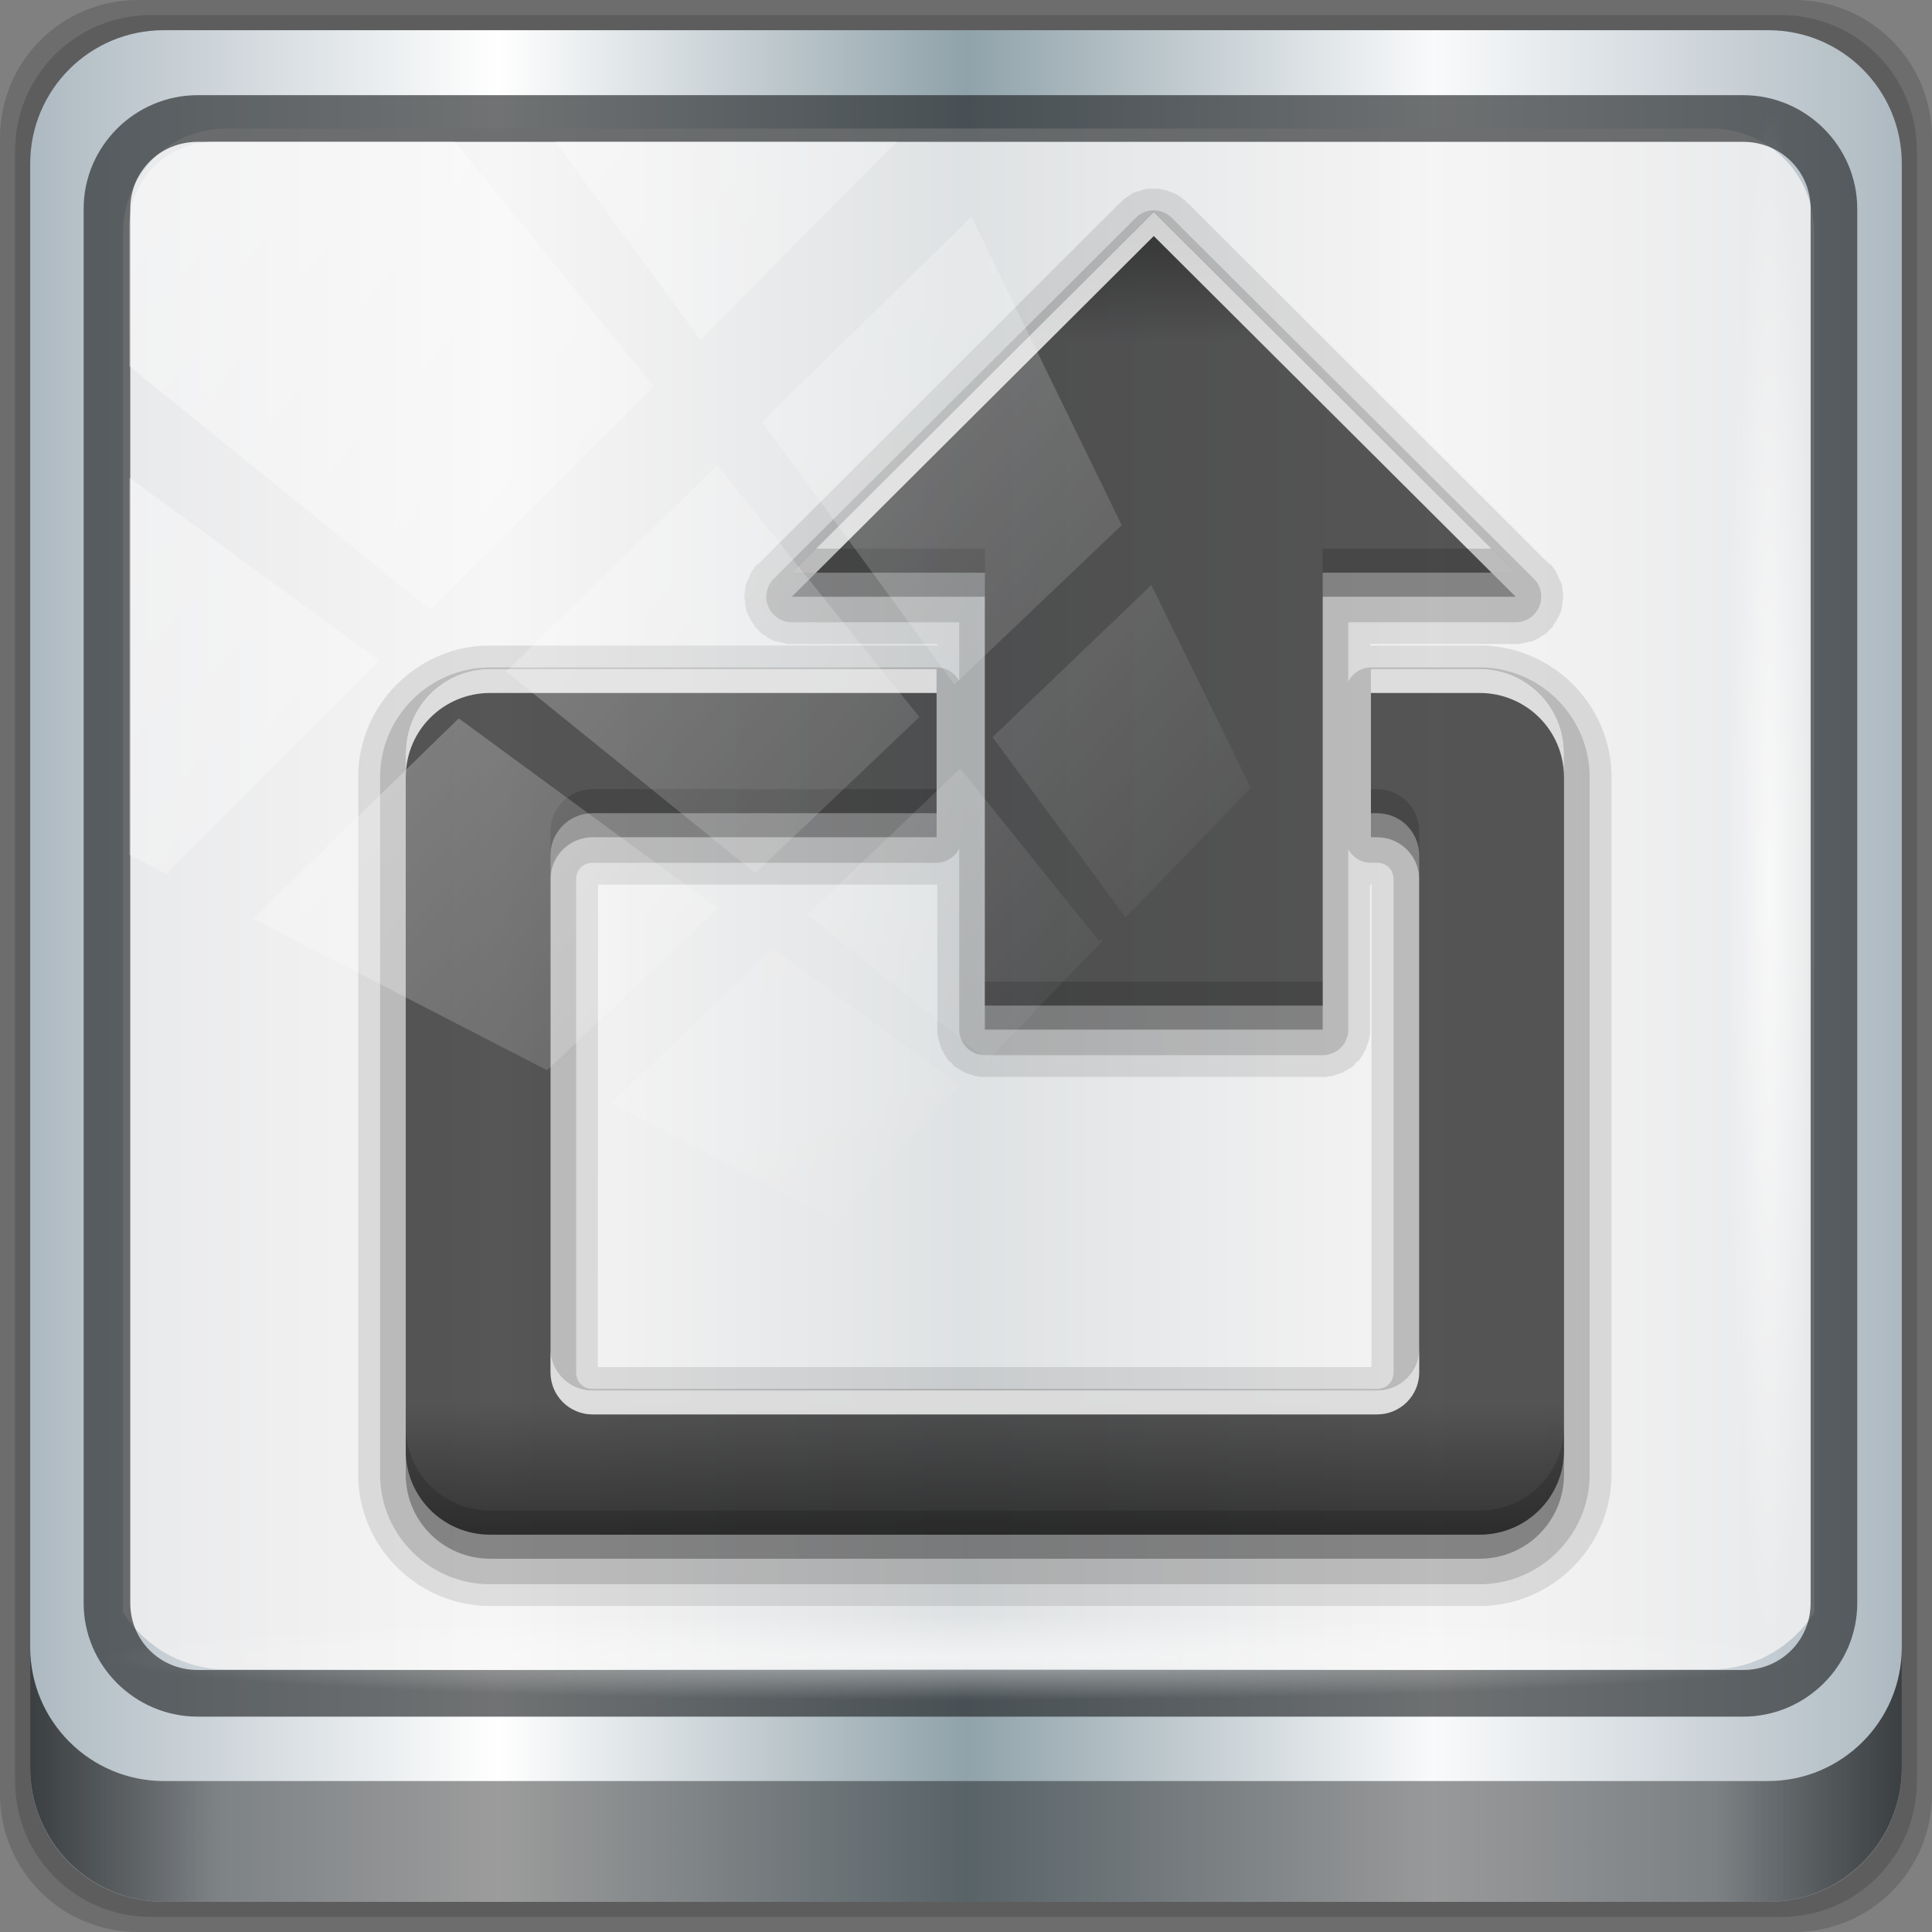 <?xml version="1.0" encoding="UTF-8" standalone="no"?>
<!-- Created with Inkscape (http://www.inkscape.org/) -->

<svg
   xmlns:dc="http://purl.org/dc/elements/1.1/"
   xmlns:cc="http://creativecommons.org/ns#"
   xmlns:rdf="http://www.w3.org/1999/02/22-rdf-syntax-ns#"
   xmlns:svg="http://www.w3.org/2000/svg"
   xmlns="http://www.w3.org/2000/svg"
   xmlns:xlink="http://www.w3.org/1999/xlink"
   xmlns:sodipodi="http://sodipodi.sourceforge.net/DTD/sodipodi-0.dtd"
   xmlns:inkscape="http://www.inkscape.org/namespaces/inkscape"
   width="96"
   height="96"
   viewBox="0 0 96 96"
   version="1.1"
   id="svg1072"
   inkscape:version="0.92.1 r15371"
   sodipodi:docname="cab_extract.svg">
  <rect x="0" y="0" width="96" height="96" fill="#808080" stroke="none"/>
  <defs
     id="defs1066">
    <linearGradient
       y2="47"
       x2="90"
       y1="47"
       x1="6"
       gradientTransform="matrix(1.107,0,0,1.107,-4.994,-3.621)"
       gradientUnits="userSpaceOnUse"
       id="linearGradient4071"
       xlink:href="#linearGradient6139-0"
       inkscape:collect="always" />
    <linearGradient
       id="linearGradient6139-0">
      <stop
         style="stop-color:#adb9c1;stop-opacity:1;"
         offset="0"
         id="stop6141-2" />
      <stop
         id="stop6151-0"
         offset="0.25"
         style="stop-color:#ffffff;stop-opacity:1;" />
      <stop
         id="stop6147-1"
         offset="0.5"
         style="stop-color:#90a2aa;stop-opacity:1;" />
      <stop
         style="stop-color:#f9fafb;stop-opacity:1;"
         offset="0.75"
         id="stop6149-4" />
      <stop
         style="stop-color:#adb9c1;stop-opacity:1;"
         offset="1"
         id="stop6143-4" />
    </linearGradient>
    <linearGradient
       gradientUnits="userSpaceOnUse"
       y2="88.172"
       x2="94.5"
       y1="88.172"
       x1="1.5"
       id="linearGradient4129"
       xlink:href="#linearGradient3832-0-6-1-1"
       inkscape:collect="always"
       gradientTransform="translate(0.149,0.415)" />
    <linearGradient
       id="linearGradient3832-0-6-1-1">
      <stop
         id="stop3834-6-3-7-1"
         offset="0"
         style="stop-color:#000000;stop-opacity:1;" />
      <stop
         style="stop-color:#000000;stop-opacity:0.588;"
         offset="0.1"
         id="stop3872-2-4" />
      <stop
         id="stop3844-6-2-7-6"
         offset="0.9"
         style="stop-color:#000000;stop-opacity:0.588;" />
      <stop
         id="stop3836-5-0-2-9"
         offset="1"
         style="stop-color:#000000;stop-opacity:1;" />
    </linearGradient>
    <radialGradient
       r="43.199"
       fy="44.893"
       fx="13.948"
       cy="44.893"
       cx="13.948"
       gradientTransform="matrix(0.975,0,0,0.049,34.048,80.582)"
       gradientUnits="userSpaceOnUse"
       id="radialGradient7462"
       xlink:href="#linearGradient3737"
       inkscape:collect="always" />
    <linearGradient
       id="linearGradient3737">
      <stop
         id="stop3739"
         style="stop-color:#ffffff;stop-opacity:1"
         offset="0" />
      <stop
         id="stop3741"
         style="stop-color:#ffffff;stop-opacity:0"
         offset="1" />
    </linearGradient>
    <radialGradient
       r="43.199"
       fy="44.893"
       fx="13.948"
       cy="44.893"
       cx="13.948"
       gradientTransform="matrix(0.888,0,0,0.049,31.96,-90.317)"
       gradientUnits="userSpaceOnUse"
       id="radialGradient7464"
       xlink:href="#linearGradient3737"
       inkscape:collect="always" />
    <linearGradient
       y2="14.514"
       x2="50.528"
       y1="-28.642"
       x1="2.771"
       gradientUnits="userSpaceOnUse"
       id="linearGradient4767"
       xlink:href="#linearGradient3737"
       inkscape:collect="always" />
    <clipPath
       clipPathUnits="userSpaceOnUse"
       id="clipPath4156-4-1">
      <path
         style="opacity:0.6;fill:#ffffff;fill-opacity:1;stroke:none"
         d="m 27.046,-55.695 -14.214,13.321 h 0.061 l 15.653,21.771 10.231,-10.546 C 38.562,-32.302 27.468,-54.819 27.046,-55.695 Z M 9.647,-39.383 -5.241,-25.321 15.988,-7.806 26.372,-18.383 Z m 31.491,12.951 -9.741,9.714 8.945,12.458 7.781,-7.555 z m -49.84,4.379 -13.754,12.982 26.283,13.846 0.061,-0.062 -0.123,-0.062 L 13.599,-5.401 -8.702,-22.053 Z m 38.015,7.401 -9.803,9.775 11.579,9.559 7.628,-7.401 -8.669,-11.009 z m 20.187,5.674 -7.383,7.216 6.188,8.542 5.82,-6.137 z m -32.195,6.322 -9.557,9.498 13.662,7.185 7.934,-7.678 z m 23.312,2.374 -7.107,6.938 8.363,6.907 5.361,-5.674 -0.061,-0.092 -0.092,0.123 -6.464,-8.203 z m -8.73,8.542 -7.505,7.339 10.354,5.458 c 1.397,-1.321 5.675,-6.123 5.851,-6.322 z"
         id="path4158-0-8"
         inkscape:connector-curvature="0" />
    </clipPath>
    <linearGradient
       x1="647.278"
       y1="349.102"
       x2="639.465"
       y2="357.892"
       id="linearGradient3811"
       xlink:href="#linearGradient3832-0-6-1-1"
       gradientUnits="userSpaceOnUse"
       gradientTransform="matrix(-1.378,1.201,-1.225,-1.35,1354.904,-244.774)" />
    <linearGradient
       id="linearGradient3183-0">
      <stop
         id="stop3185-9"
         style="stop-color:#c80000;stop-opacity:1"
         offset="0" />
      <stop
         id="stop3187-6"
         style="stop-color:#f3604d;stop-opacity:1"
         offset="1" />
    </linearGradient>
    <linearGradient
       x1="85"
       y1="43"
       x2="30"
       y2="43"
       id="linearGradient3149"
       xlink:href="#linearGradient3637"
       gradientUnits="userSpaceOnUse"
       gradientTransform="rotate(-90,52,50)" />
    <linearGradient
       id="linearGradient3637">
      <stop
         id="stop3639"
         style="stop-color:#f0f0f0;stop-opacity:1"
         offset="0" />
      <stop
         id="stop3641"
         style="stop-color:#aaaaaa;stop-opacity:1"
         offset="1" />
    </linearGradient>
    <linearGradient
       x1="85"
       y1="43"
       x2="30"
       y2="43"
       id="linearGradient3149-3"
       xlink:href="#linearGradient3832-0-6-1-1"
       gradientUnits="userSpaceOnUse"
       gradientTransform="rotate(-90,52,50)" />
  </defs>
  <sodipodi:namedview
     id="base"
     pagecolor="#ffffff"
     bordercolor="#666666"
     borderopacity="1.0"
     inkscape:pageopacity="0.0"
     inkscape:pageshadow="2"
     inkscape:zoom="1.7760417"
     inkscape:cx="30.404695"
     inkscape:cy="48"
     inkscape:document-units="px"
     inkscape:current-layer="layer6"
     showgrid="false"
     inkscape:showpageshadow="false"
     units="px"
     inkscape:lockguides="true"
     inkscape:window-width="1280"
     inkscape:window-height="972"
     inkscape:window-x="0"
     inkscape:window-y="26"
     inkscape:window-maximized="1"
     inkscape:snap-global="false">
    <sodipodi:guide
       position="0,0"
       orientation="0,96"
       id="guide1621"
       inkscape:locked="true" />
    <sodipodi:guide
       position="96,0"
       orientation="-96,0"
       id="guide1623"
       inkscape:locked="true" />
    <sodipodi:guide
       position="96,96"
       orientation="0,-96"
       id="guide1625"
       inkscape:locked="true" />
    <sodipodi:guide
       position="0,96"
       orientation="96,0"
       id="guide1627"
       inkscape:locked="true" />
  </sodipodi:namedview>
  <g
     inkscape:label="Livello 1"
     inkscape:groupmode="layer"
     id="layer1"
     transform="translate(0,-1026.52)">
    <g
       transform="translate(-0.149,1026.105)"
       style="display:inline"
       id="g2574">
      <path
         inkscape:connector-curvature="0"
         id="path3288"
         d="M 89.292,0.415 H 7.006 c -3.799,0 -6.857,3.058 -6.857,6.857 V 89.558 c 0,3.799 3.058,6.857 6.857,6.857 H 89.292 c 3.799,0 6.857,-3.058 6.857,-6.857 V 7.272 c 0,-3.799 -3.058,-6.857 -6.857,-6.857 z"
         style="display:inline;opacity:0.15;fill:#000000;fill-opacity:1;fill-rule:nonzero;stroke:none" />
      <path
         style="display:inline;opacity:0.15;fill:#000000;fill-opacity:1;fill-rule:nonzero;stroke:none"
         d="M 88.649,1.165 H 7.649 c -3.739,0 -6.75,3.01 -6.75,6.75 V 88.915 c 0,3.74 3.011,6.75 6.75,6.75 H 88.649 c 3.74,0 6.75,-3.01 6.75,-6.75 V 7.915 c 0,-3.739 -3.01,-6.75 -6.75,-6.75 z"
         id="path4085"
         inkscape:connector-curvature="0" />
      <path
         inkscape:connector-curvature="0"
         id="rect4251-1"
         d="M 88.006,1.915 H 8.292 c -3.68,0 -6.643,2.963 -6.643,6.643 V 88.272 c 0,3.68 2.963,6.643 6.643,6.643 H 88.006 c 3.68,0 6.643,-2.963 6.643,-6.643 V 8.558 c 0,-3.68 -2.963,-6.643 -6.643,-6.643 z"
         style="display:inline;fill:url(#linearGradient4071);fill-opacity:1;fill-rule:nonzero;stroke:none" />
      <path
         sodipodi:nodetypes="sscccsccscccsss"
         inkscape:connector-curvature="0"
         id="path3400-6"
         d="m 11.39,6.802 c -2.856,0 -5.124,2.288 -5.124,5.171 v 21.427 7.239 39.914 c 1.097,1.684 2.969,2.812 5.124,2.812 h 4.099 65.589 4.099 c 2.155,0 4.027,-1.127 5.124,-2.812 V 40.64 33.401 11.973 c 0,-2.883 -2.268,-5.171 -5.124,-5.171 z"
         style="display:inline;opacity:0.779;fill:#f5f3f3;fill-opacity:1;fill-rule:nonzero;stroke:none;stroke-width:1.03" />
      <g
         id="layer6"
         style="display:inline"
         transform="matrix(1.199,0,0,1.195,-8.466,-9.368)">
        <path
           d="m 54.75,16.031 c -0.004,5.72e-4 -0.152,0.03 -0.156,0.031 -0.004,9.39e-4 -0.152,0.061 -0.156,0.062 -0.004,0.001 -0.152,0.03 -0.156,0.031 -0.004,0.002 -0.152,0.061 -0.156,0.062 -0.004,0.002 -0.121,0.091 -0.125,0.094 -0.004,0.002 -0.153,0.091 -0.156,0.094 -0.004,0.003 -0.122,0.091 -0.125,0.094 -0.003,0.003 -0.07,0.102 -0.094,0.125 -0.003,0.003 -0.031,-3.98e-4 -0.031,0 l -14.969,15 a 0.904,0.904 0 0 0 -0.031,0 c -0.003,0.003 -0.091,0.091 -0.094,0.094 -0.003,0.003 -0.091,0.122 -0.094,0.125 -0.002,0.003 -0.06,0.09 -0.062,0.094 -0.002,0.003 -0.061,0.122 -0.062,0.125 -0.002,0.003 -0.061,0.153 -0.062,0.156 -0.002,0.004 -0.061,0.121 -0.062,0.125 -0.001,0.004 -0.061,0.121 -0.062,0.125 -10e-4,0.004 -0.03,0.152 -0.031,0.156 -7.54e-4,0.004 4.72e-4,0.121 0,0.125 -4.72e-4,0.004 -0.031,0.152 -0.031,0.156 -1.86e-4,0.004 -1e-4,0.152 0,0.156 1e-4,0.004 0.031,0.121 0.031,0.125 3.85e-4,0.004 -6.69e-4,0.152 0,0.156 6.69e-4,0.004 0.03,0.121 0.031,0.125 9.49e-4,0.004 0.03,0.153 0.031,0.156 0.001,0.004 0.061,0.121 0.062,0.125 0.002,0.004 0.061,0.122 0.062,0.125 0.002,0.004 0.06,0.122 0.062,0.125 0.002,0.003 0.092,0.122 0.094,0.125 0.002,0.003 0.06,0.122 0.062,0.125 0.003,0.003 0.091,0.091 0.094,0.094 0.003,0.003 0.122,0.122 0.125,0.125 0.003,0.003 0.091,0.091 0.094,0.094 0.003,0.002 0.122,0.06 0.125,0.062 0.003,0.002 0.122,0.092 0.125,0.094 0.003,0.002 0.121,0.061 0.125,0.062 0.004,0.002 0.121,0.061 0.125,0.062 0.004,0.001 0.153,0.03 0.156,0.031 0.004,0.001 0.121,0.03 0.125,0.031 0.004,8.69e-4 0.152,0.031 0.156,0.031 0.004,5.88e-4 0.121,0.031 0.125,0.031 0.004,3.04e-4 0.152,-1.8e-5 0.156,0 h 6.031 v 0.062 c -0.012,-4.08e-4 -0.03,10e-7 -0.031,0 H 27.5 c -3.003,0 -5.469,2.466 -5.469,5.469 v 29 c 0,3.003 2.466,5.469 5.469,5.469 h 41 c 3.003,0 5.469,-2.466 5.469,-5.469 v -29 c 0,-3.003 -2.466,-5.469 -5.469,-5.469 H 64 c -7.3e-4,1.1e-5 -0.023,-4.18e-4 -0.031,0 v -0.062 H 70 c 0.004,-1.8e-5 0.152,3.04e-4 0.156,0 0.004,-3.04e-4 0.121,-0.031 0.125,-0.031 0.004,-5.88e-4 0.152,-0.03 0.156,-0.031 0.004,-8.69e-4 0.121,-0.03 0.125,-0.031 0.004,-0.001 0.153,-0.03 0.156,-0.031 0.004,-0.001 0.121,-0.061 0.125,-0.062 0.004,-0.002 0.122,-0.061 0.125,-0.062 0.003,-0.002 0.122,-0.092 0.125,-0.094 0.003,-0.002 0.122,-0.06 0.125,-0.062 0.003,-0.002 0.091,-0.091 0.094,-0.094 0.003,-0.003 0.122,-0.122 0.125,-0.125 0.003,-0.003 0.091,-0.091 0.094,-0.094 0.003,-0.003 0.06,-0.122 0.062,-0.125 0.002,-0.003 0.092,-0.122 0.094,-0.125 0.002,-0.003 0.061,-0.122 0.062,-0.125 0.002,-0.004 0.061,-0.121 0.062,-0.125 0.002,-0.004 0.061,-0.121 0.062,-0.125 0.001,-0.004 0.03,-0.152 0.031,-0.156 9.49e-4,-0.004 0.031,-0.121 0.031,-0.125 6.69e-4,-0.004 -3.85e-4,-0.152 0,-0.156 3.85e-4,-0.004 0.031,-0.121 0.031,-0.125 1e-4,-0.004 1.86e-4,-0.152 0,-0.156 -1.86e-4,-0.004 -0.031,-0.152 -0.031,-0.156 -4.72e-4,-0.004 7.54e-4,-0.121 0,-0.125 -7.54e-4,-0.004 -0.03,-0.152 -0.031,-0.156 -0.001,-0.004 -0.061,-0.121 -0.062,-0.125 -0.001,-0.004 -0.061,-0.121 -0.062,-0.125 -0.002,-0.004 -0.061,-0.153 -0.062,-0.156 -0.002,-0.003 -0.06,-0.122 -0.062,-0.125 -0.002,-0.003 -0.06,-0.091 -0.062,-0.094 -0.002,-0.003 -0.091,-0.122 -0.094,-0.125 -0.003,-0.003 -0.091,-0.091 -0.094,-0.094 a 0.904,0.904 0 0 0 -0.031,0 l -14.969,-15 c -3.51e-4,-3.58e-4 -0.027,0.004 -0.031,0 -0.019,-0.018 -0.061,-0.092 -0.062,-0.094 -0.002,-0.002 -0.091,-0.061 -0.094,-0.062 -0.002,-0.002 -0.06,-0.061 -0.062,-0.062 -0.002,-0.002 -0.091,-0.061 -0.094,-0.062 -0.003,-0.002 -0.091,-0.061 -0.094,-0.062 -0.003,-0.002 -0.122,-0.061 -0.125,-0.062 -0.003,-0.001 -0.091,-0.03 -0.094,-0.031 -0.003,-0.001 -0.091,-0.03 -0.094,-0.031 -0.003,-0.001 -0.122,-0.062 -0.125,-0.062 -0.003,-8.49e-4 -0.091,6.85e-4 -0.094,0 -0.003,-6.85e-4 -0.091,-0.031 -0.094,-0.031 -0.003,-5.19e-4 -0.122,-0.031 -0.125,-0.031 -0.003,-3.51e-4 -0.091,1.82e-4 -0.094,0 -0.003,-1.82e-4 -0.122,1.2e-5 -0.125,0 -0.003,-1.2e-5 -0.122,-1.58e-4 -0.125,0 -0.003,1.58e-4 -0.091,-3.27e-4 -0.094,0 a 0.904,0.904 0 0 0 -0.031,0 z M 31.969,44.969 H 46 c 7.3e-4,-1.1e-5 0.023,4.18e-4 0.031,0 V 51 c 2e-6,0.003 -1.3e-4,0.091 0,0.094 1.3e-4,0.003 -2.58e-4,0.091 0,0.094 2.58e-4,0.003 0.031,0.091 0.031,0.094 3.85e-4,0.003 -5.1e-4,0.091 0,0.094 5.1e-4,0.003 0.031,0.091 0.031,0.094 6.35e-4,0.003 0.03,0.091 0.031,0.094 7.58e-4,0.003 0.03,0.091 0.031,0.094 8.8e-4,0.003 0.03,0.091 0.031,0.094 9.99e-4,0.002 0.03,0.091 0.031,0.094 0.001,0.002 0.061,0.091 0.062,0.094 0.001,0.002 0.03,0.06 0.031,0.062 0.001,0.002 0.061,0.092 0.062,0.094 0.001,0.002 0.03,0.06 0.031,0.062 0.002,0.002 0.061,0.092 0.062,0.094 0.002,0.002 0.061,0.061 0.062,0.062 0.002,0.002 0.092,0.061 0.094,0.062 0.002,0.002 0.061,0.092 0.062,0.094 0.002,0.002 0.06,0.061 0.062,0.062 0.002,0.002 0.092,0.061 0.094,0.062 0.002,0.002 0.06,0.03 0.062,0.031 0.002,0.001 0.092,0.061 0.094,0.062 0.002,0.001 0.06,0.03 0.062,0.031 0.002,0.001 0.091,0.061 0.094,0.062 0.002,0.001 0.091,0.03 0.094,0.031 0.002,9.99e-4 0.091,0.03 0.094,0.031 0.003,8.8e-4 0.091,0.03 0.094,0.031 0.003,7.58e-4 0.091,0.031 0.094,0.031 0.003,6.35e-4 0.091,0.031 0.094,0.031 0.003,5.1e-4 0.091,-3.85e-4 0.094,0 0.003,3.85e-4 0.091,0.031 0.094,0.031 0.003,2.58e-4 0.091,-1.3e-4 0.094,0 0.003,1.3e-4 0.091,-2e-6 0.094,0 h 14 c 0.003,-2e-6 0.091,1.3e-4 0.094,0 0.003,-1.3e-4 0.091,2.58e-4 0.094,0 0.003,-2.58e-4 0.091,-0.031 0.094,-0.031 0.003,-3.85e-4 0.091,5.1e-4 0.094,0 0.003,-5.1e-4 0.091,-0.031 0.094,-0.031 0.003,-6.35e-4 0.091,-0.03 0.094,-0.031 0.003,-7.58e-4 0.091,-0.03 0.094,-0.031 0.003,-8.8e-4 0.091,-0.03 0.094,-0.031 0.002,-9.99e-4 0.091,-0.03 0.094,-0.031 0.002,-0.001 0.091,-0.061 0.094,-0.062 0.002,-0.001 0.06,-0.03 0.062,-0.031 0.002,-0.001 0.092,-0.061 0.094,-0.062 0.002,-0.001 0.06,-0.03 0.062,-0.031 0.002,-0.002 0.092,-0.061 0.094,-0.062 0.002,-0.002 0.061,-0.061 0.062,-0.062 0.002,-0.002 0.061,-0.092 0.062,-0.094 0.002,-0.002 0.092,-0.061 0.094,-0.062 0.002,-0.002 0.061,-0.06 0.062,-0.062 0.002,-0.002 0.061,-0.092 0.062,-0.094 0.002,-0.002 0.03,-0.06 0.031,-0.062 0.001,-0.002 0.061,-0.092 0.062,-0.094 0.001,-0.002 0.03,-0.06 0.031,-0.062 0.001,-0.002 0.061,-0.091 0.062,-0.094 0.001,-0.002 0.03,-0.091 0.031,-0.094 9.99e-4,-0.002 0.03,-0.091 0.031,-0.094 8.8e-4,-0.003 0.03,-0.091 0.031,-0.094 7.58e-4,-0.003 0.031,-0.091 0.031,-0.094 6.35e-4,-0.003 0.031,-0.091 0.031,-0.094 5.1e-4,-0.003 -3.85e-4,-0.091 0,-0.094 3.85e-4,-0.003 0.031,-0.091 0.031,-0.094 2.58e-4,-0.003 -1.3e-4,-0.091 0,-0.094 1.3e-4,-0.003 -2e-6,-0.091 0,-0.094 v -6.031 c 0.012,4.08e-4 0.03,-10e-7 0.031,0 h 0.031 v 20.062 h -32.062 z"
           id="path3947"
           style="color:#000000;display:inline;overflow:visible;visibility:visible;opacity:0.1;fill:#000000;fill-opacity:1;fill-rule:nonzero;stroke:none;stroke-width:2;marker:none;enable-background:accumulate"
           inkscape:connector-curvature="0" />
        <path
           d="M 54.875,16.938 A 1.064,1.064 0 0 0 54.25,17.25 l -15,15 A 1.064,1.064 0 0 0 40,34.062 h 6.938 V 36.5 A 1.064,1.064 0 0 0 46,35.938 H 27.5 c -2.51,0 -4.562,2.053 -4.562,4.562 v 29 c 0,2.51 2.053,4.562 4.562,4.562 h 41 c 2.51,0 4.562,-2.053 4.562,-4.562 v -29 c 0,-2.51 -2.053,-4.562 -4.562,-4.562 H 64 a 1.064,1.064 0 0 0 -0.938,0.594 V 34.062 H 70 A 1.064,1.064 0 0 0 70.75,32.25 l -15,-15 A 1.064,1.064 0 0 0 54.875,16.938 Z M 46.938,43.469 V 51 A 1.064,1.064 0 0 0 48,52.062 H 62 A 1.064,1.064 0 0 0 63.062,51 V 43.5 A 1.064,1.064 0 0 0 64,44.062 h 0.25 c 0.399,0 0.688,0.289 0.688,0.688 v 20.5 c 0,0.399 -0.289,0.688 -0.688,0.688 h -32.5 c -0.399,0 -0.688,-0.289 -0.688,-0.688 v -20.5 c 0,-0.399 0.289,-0.688 0.688,-0.688 H 46 a 1.064,1.064 0 0 0 0.938,-0.594 z"
           id="path3943"
           style="color:#000000;display:inline;overflow:visible;visibility:visible;opacity:0.15;fill:#000000;fill-opacity:1;fill-rule:nonzero;stroke:none;stroke-width:2;marker:none;enable-background:accumulate"
           inkscape:connector-curvature="0" />
        <path
           d="M 55,18 40,33 h 8 V 51 H 62 V 33 h 8 z M 27.5,37 C 25.561,37 24,38.561 24,40.5 v 29 c 0,1.939 1.561,3.5 3.5,3.5 h 41 c 1.939,0 3.5,-1.561 3.5,-3.5 v -29 C 72,38.561 70.439,37 68.5,37 H 64 v 6 h 0.25 c 0.97,0 1.75,0.78 1.75,1.75 v 20.5 C 66,66.219 65.219,67 64.25,67 H 31.75 C 30.78,67 30,66.219 30,65.25 V 44.75 C 30,43.781 30.78,43 31.75,43 H 46 v -6 z"
           inkscape:connector-curvature="0"
           id="path3937"
           style="color:#000000;display:inline;overflow:visible;visibility:visible;opacity:0.3;fill:#000000;fill-opacity:1;fill-rule:nonzero;stroke:none;stroke-width:2;marker:none;enable-background:accumulate" />
        <path
           d="M 55,17 40,32 h 8 V 50 H 62 V 32 h 8 z M 27.5,36 C 25.561,36 24,37.561 24,39.5 v 29 c 0,1.939 1.561,3.5 3.5,3.5 h 41 c 1.939,0 3.5,-1.561 3.5,-3.5 v -29 C 72,37.561 70.439,36 68.5,36 H 64 v 6 h 0.25 c 0.97,0 1.75,0.78 1.75,1.75 v 20.5 C 66,65.219 65.219,66 64.25,66 H 31.75 C 30.78,66 30,65.219 30,64.25 V 43.75 C 30,42.781 30.78,42 31.75,42 H 46 v -6 z"
           inkscape:connector-curvature="0"
           id="path3113"
           style="color:#000000;display:inline;overflow:visible;visibility:visible;fill:url(#linearGradient3149-3);fill-opacity:1;fill-rule:nonzero;stroke:none;stroke-width:2;marker:none;enable-background:accumulate;opacity:0.604" />
        <path
           d="M 55,17 40,32 h 1 L 55,18 69,32 h 1 z M 27.5,36 C 25.561,36 24,37.561 24,39.5 v 1 C 24,38.561 25.561,37 27.5,37 H 46 V 36 Z M 64,36 v 1 h 4.5 c 1.939,0 3.5,1.561 3.5,3.5 v -1 C 72,37.561 70.439,36 68.5,36 Z M 30,64.25 v 1 c 0,0.97 0.78,1.75 1.75,1.75 h 32.5 C 65.219,67 66,66.219 66,65.25 v -1 C 66,65.219 65.219,66 64.25,66 H 31.75 C 30.78,66 30,65.219 30,64.25 Z"
           inkscape:connector-curvature="0"
           id="path3151"
           style="color:#000000;display:inline;overflow:visible;visibility:visible;opacity:0.75;fill:#ffffff;fill-opacity:1;fill-rule:nonzero;stroke:none;stroke-width:2;marker:none;enable-background:accumulate" />
        <path
           d="m 41,31 -1,1 h 8 v -1 z m 21,0 v 1 h 8 L 69,31 Z M 31.75,41 C 30.78,41 30,41.781 30,42.75 v 1 C 30,42.781 30.78,42 31.75,42 H 46 V 41 Z M 64,41 v 1 h 0.25 c 0.97,0 1.75,0.78 1.75,1.75 v -1 C 66,41.781 65.219,41 64.25,41 Z m -16,8 v 1 H 62 V 49 Z M 24,67.5 v 1 c 0,1.939 1.561,3.5 3.5,3.5 h 41 c 1.939,0 3.5,-1.561 3.5,-3.5 v -1 c 0,1.939 -1.561,3.5 -3.5,3.5 h -41 C 25.561,71 24,69.439 24,67.5 Z"
           inkscape:connector-curvature="0"
           id="path3928"
           style="color:#000000;display:inline;overflow:visible;visibility:visible;opacity:0.15;fill:#000000;fill-opacity:1;fill-rule:nonzero;stroke:none;stroke-width:2;marker:none;enable-background:accumulate" />
      </g>
      <path
         style="color:#000000;font-style:normal;font-variant:normal;font-weight:normal;font-stretch:normal;font-size:medium;line-height:normal;font-family:Sans;-inkscape-font-specification:Sans;text-indent:0;text-align:start;text-decoration:none;text-decoration-line:none;letter-spacing:normal;word-spacing:normal;text-transform:none;writing-mode:lr-tb;direction:ltr;baseline-shift:baseline;text-anchor:start;display:inline;overflow:visible;visibility:visible;fill:#1f2224;fill-opacity:0.633;stroke:none;stroke-width:2.376;marker:none;enable-background:accumulate"
         d="m 9.974,5.144 c -3.117,0 -5.668,2.54 -5.668,5.646 v 69.278 c 0,3.106 2.551,5.646 5.668,5.646 H 86.766 c 3.117,0 5.668,-2.54 5.668,-5.646 V 10.79 c 0,-3.106 -2.551,-5.646 -5.668,-5.646 z m 0,2.319 H 86.766 c 1.888,0 3.352,1.48 3.352,3.327 v 69.278 c 0,1.846 -1.464,3.327 -3.352,3.327 H 9.974 c -1.888,0 -3.352,-1.48 -3.352,-3.327 V 10.79 c 0,-1.846 1.464,-3.327 3.352,-3.327 z"
         id="path4989"
         inkscape:connector-curvature="0" />
      <path
         id="path4118"
         d="m 1.649,82.259 v 6 c 0,3.68 2.976,6.656 6.656,6.656 H 87.993 c 3.68,0 6.656,-2.976 6.656,-6.656 v -6 c 0,3.68 -2.976,6.656 -6.656,6.656 H 8.305 c -3.68,0 -6.656,-2.976 -6.656,-6.656 z"
         style="display:inline;opacity:0.658;fill:url(#linearGradient4129);fill-opacity:1;fill-rule:nonzero;stroke:none"
         inkscape:connector-curvature="0" />
      <rect
         ry="4.25"
         rx="0"
         y="80.665"
         x="5.524"
         height="4.25"
         width="84.25"
         id="rect4131"
         style="opacity:0.55;fill:url(#radialGradient7462);fill-opacity:1;stroke:none" />
      <rect
         transform="rotate(90)"
         style="opacity:0.669;fill:url(#radialGradient7464);fill-opacity:1;stroke:none"
         id="rect4141"
         width="76.75"
         height="4.25"
         x="5.975"
         y="-90.234"
         rx="0"
         ry="4.25" />
      <rect
         clip-path="url(#clipPath4156-4-1)"
         ry="3.957"
         rx="3.957"
         y="-30"
         x="2"
         height="69.024"
         width="75.966"
         id="rect4146"
         style="opacity:0.424;fill:url(#linearGradient4767);fill-opacity:1;stroke:none"
         transform="matrix(1.069,0,0,1.048,4.444,38.894)" />
    </g>
  </g>
</svg>

